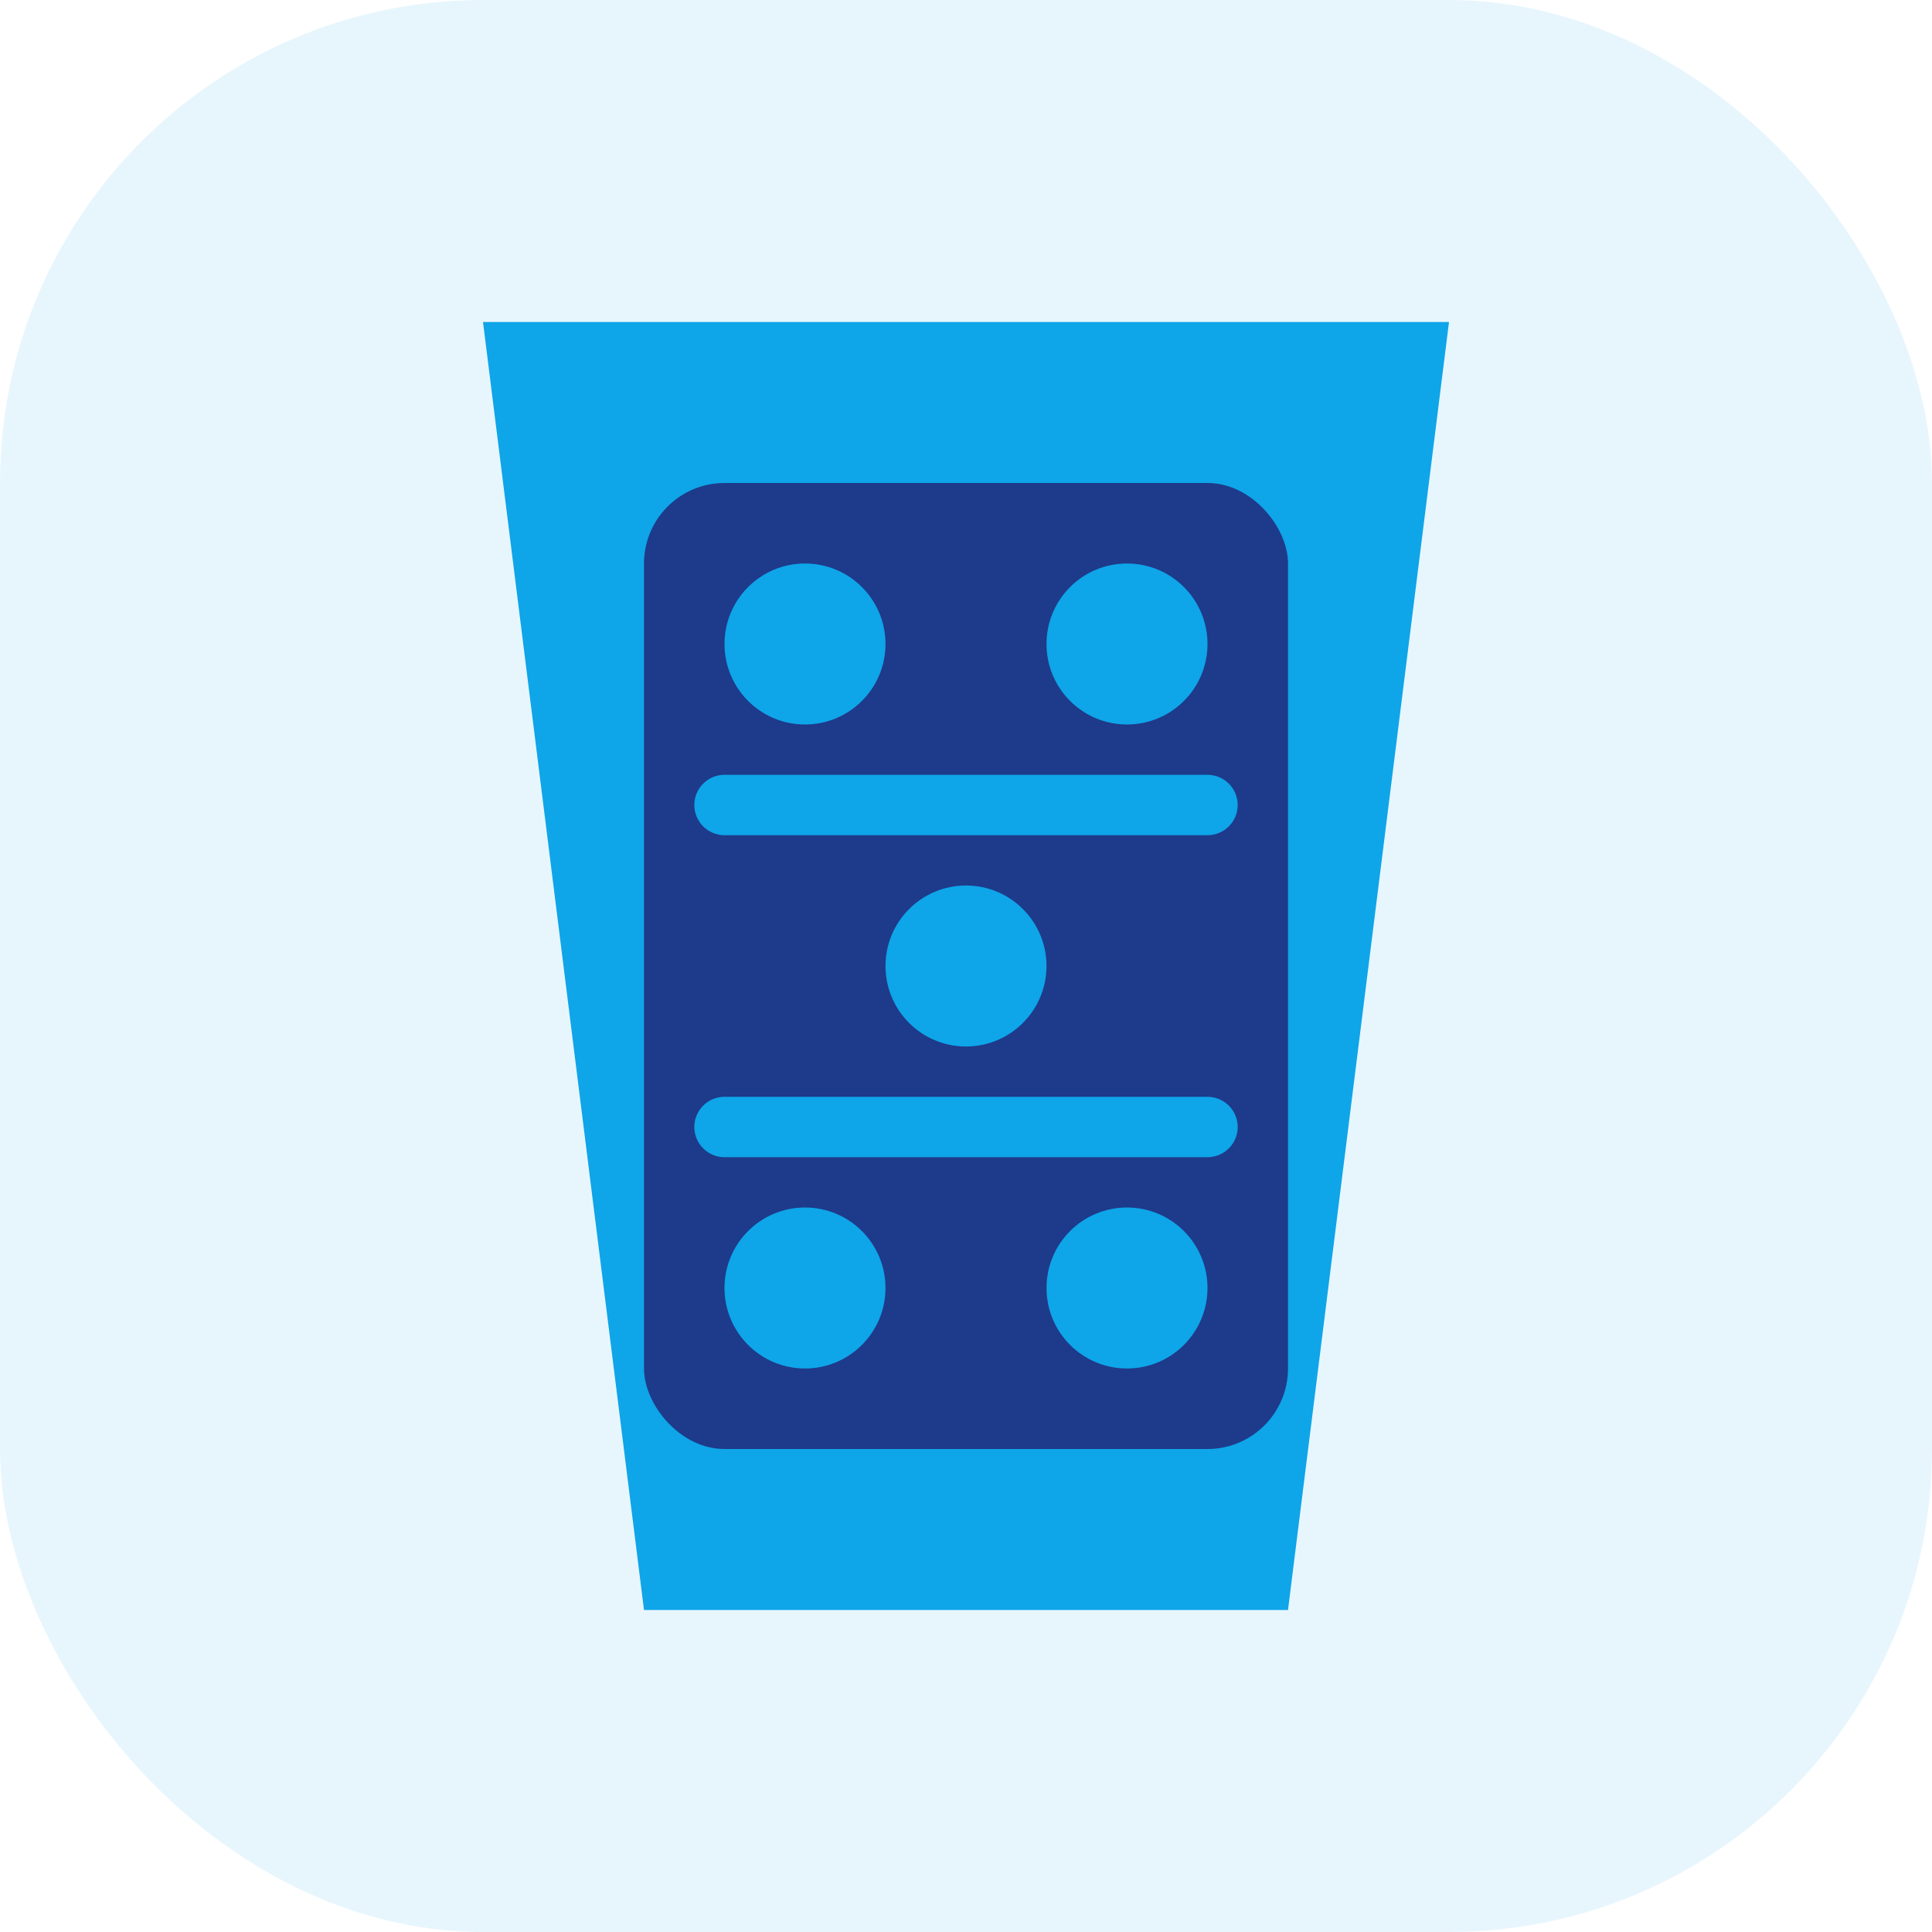 <svg width="48" height="48" viewBox="0 0 48 48" fill="none" xmlns="http://www.w3.org/2000/svg">
  <rect width="48" height="48" rx="12" fill="#0EA5E9" opacity="0.1"/>
  <path d="M12 8 L36 8 L32 40 L16 40 Z" fill="#0EA5E9"/>
  <rect x="16" y="12" width="16" height="24" rx="2" fill="#1E3A8A"/>
  <circle cx="20" cy="16" r="2" fill="#0EA5E9"/>
  <circle cx="28" cy="16" r="2" fill="#0EA5E9"/>
  <circle cx="24" cy="24" r="2" fill="#0EA5E9"/>
  <circle cx="20" cy="32" r="2" fill="#0EA5E9"/>
  <circle cx="28" cy="32" r="2" fill="#0EA5E9"/>
  <path d="M18 20 L30 20" stroke="#0EA5E9" stroke-width="1.5" stroke-linecap="round"/>
  <path d="M18 28 L30 28" stroke="#0EA5E9" stroke-width="1.5" stroke-linecap="round"/>
</svg>
